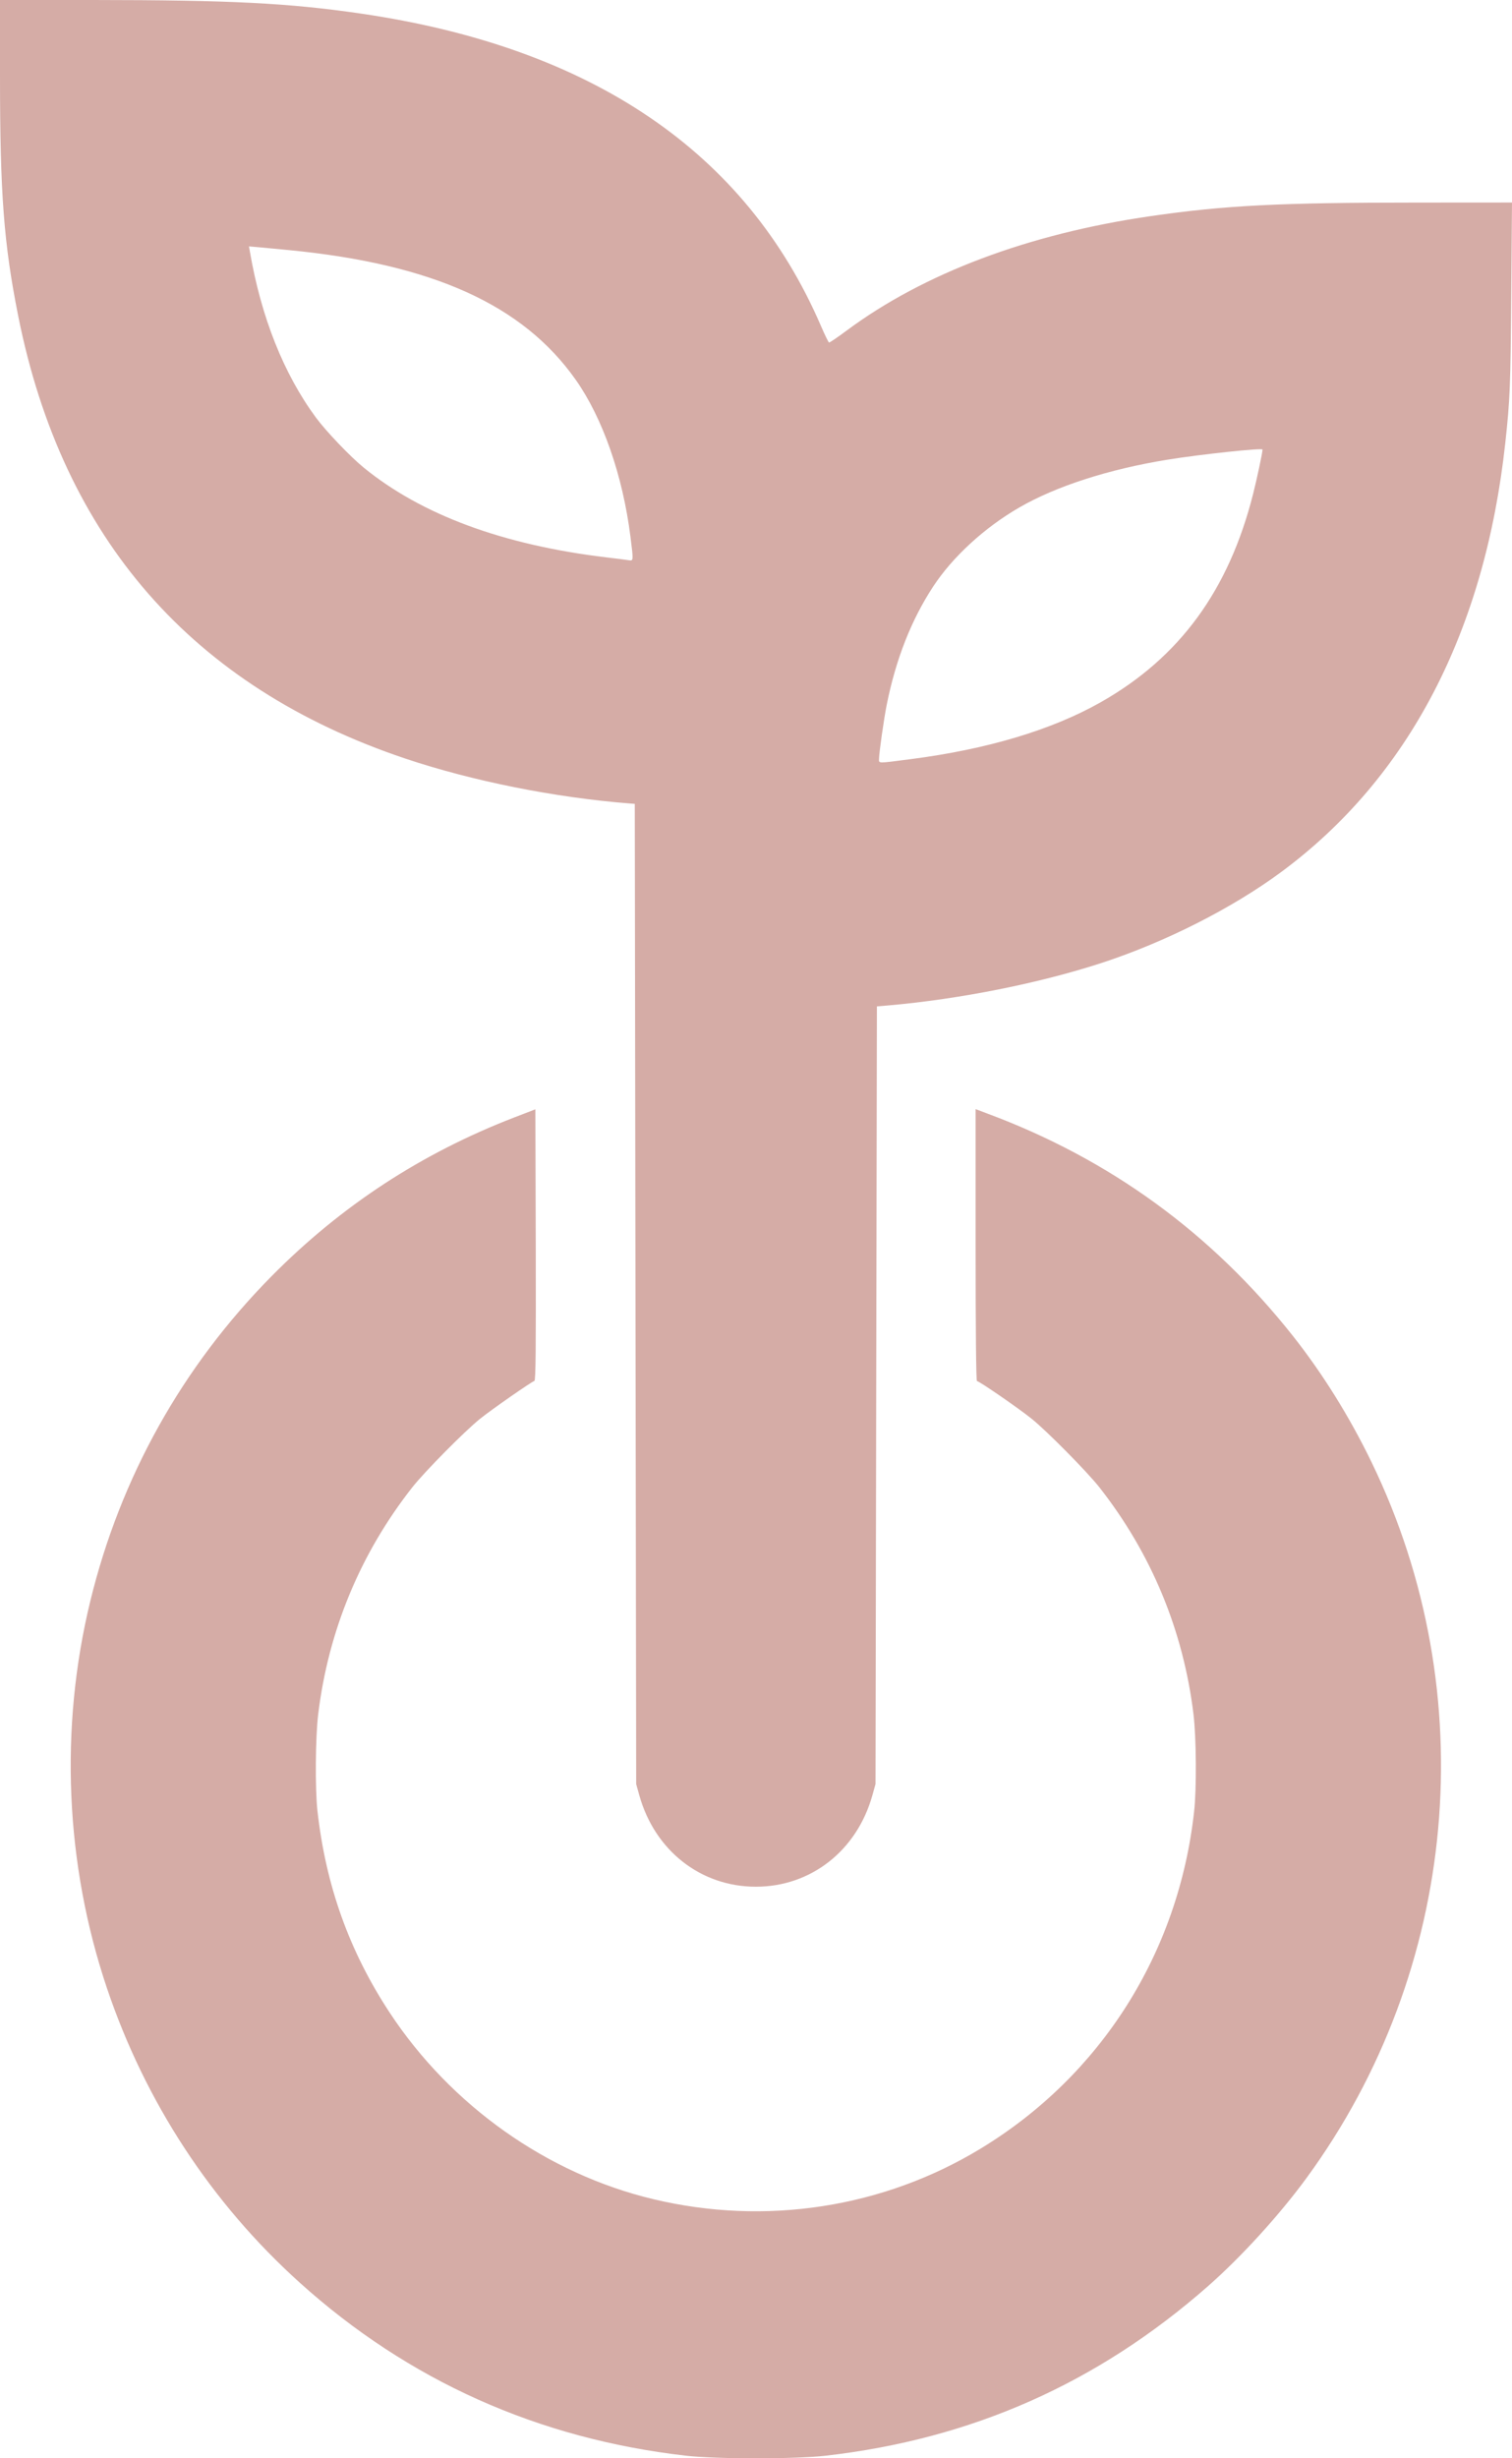 <svg width="24" height="39" viewBox="0 0 24 39" fill="none" xmlns="http://www.w3.org/2000/svg">
<path fill-rule="evenodd" clip-rule="evenodd" d="M2.22177e-05 1.208C2.22177e-05 3.075 0.06 3.865 0.289 5.013C0.995 8.547 3.053 10.899 6.432 12.034C7.499 12.392 8.811 12.654 9.998 12.747L10.076 12.753L10.087 20.528L10.098 28.303L10.148 28.483C10.394 29.36 11.124 29.932 11.998 29.932C12.871 29.932 13.601 29.36 13.847 28.483L13.897 28.303L13.908 22.135L13.919 15.966L14.108 15.95C15.234 15.851 16.493 15.6 17.485 15.277C18.495 14.947 19.559 14.409 20.338 13.833C22.357 12.341 23.569 10.019 23.894 7.022C23.968 6.344 23.977 6.119 23.988 4.691L24 3.213L22.492 3.214C20.307 3.214 19.443 3.258 18.263 3.429C16.326 3.71 14.666 4.334 13.442 5.242C13.296 5.351 13.169 5.437 13.159 5.434C13.15 5.431 13.091 5.311 13.03 5.169C11.84 2.411 9.395 0.752 5.732 0.216C4.585 0.048 3.652 0.001 1.472 0L0 0L2.22177e-05 1.208ZM4.588 3.968C6.869 4.19 8.299 4.836 9.137 6.023C9.566 6.631 9.884 7.541 10.007 8.513C10.056 8.898 10.056 8.9 9.981 8.888C9.948 8.882 9.785 8.861 9.62 8.842C7.983 8.645 6.693 8.168 5.775 7.42C5.56 7.245 5.176 6.843 5.015 6.625C4.504 5.933 4.145 5.031 3.967 3.994L3.952 3.909L4.104 3.922C4.187 3.93 4.405 3.95 4.588 3.968ZM20.04 7.132C20.04 7.179 19.955 7.58 19.892 7.831C19.506 9.362 18.726 10.43 17.473 11.14C16.698 11.579 15.675 11.886 14.459 12.043C13.911 12.114 13.953 12.114 13.953 12.035C13.954 11.941 14.031 11.399 14.075 11.18C14.221 10.454 14.466 9.833 14.813 9.304C15.122 8.834 15.625 8.372 16.176 8.053C16.759 7.715 17.595 7.445 18.53 7.293C19.059 7.207 20.04 7.103 20.04 7.132ZM8.165 17.727C6.69 18.296 5.417 19.128 4.31 20.247C2.892 21.682 1.911 23.438 1.433 25.402C0.942 27.42 1.035 29.574 1.697 31.54C2.307 33.349 3.355 34.949 4.756 36.212C6.484 37.769 8.543 38.691 10.89 38.959C11.371 39.014 12.624 39.014 13.105 38.959C15.428 38.694 17.423 37.809 19.176 36.268C19.703 35.805 20.31 35.139 20.74 34.551C23.151 31.257 23.551 26.872 21.773 23.202C21.422 22.477 20.996 21.794 20.523 21.195C19.231 19.563 17.617 18.389 15.669 17.665L15.486 17.596V19.753C15.486 21.126 15.494 21.91 15.507 21.91C15.542 21.91 16.168 22.341 16.375 22.508C16.618 22.703 17.256 23.349 17.45 23.595C18.275 24.645 18.782 25.866 18.944 27.193C18.989 27.565 18.995 28.378 18.954 28.741C18.706 30.984 17.474 32.928 15.567 34.086C14.018 35.027 12.15 35.315 10.366 34.888C8.687 34.487 7.158 33.406 6.187 31.932C5.545 30.957 5.172 29.917 5.039 28.73C5 28.378 5.006 27.561 5.051 27.193C5.213 25.866 5.72 24.645 6.545 23.595C6.739 23.349 7.377 22.703 7.621 22.508C7.802 22.362 8.429 21.926 8.483 21.907C8.503 21.901 8.508 21.392 8.504 19.749L8.498 17.599L8.165 17.727Z" fill="#D5ACA6"/>
</svg>
